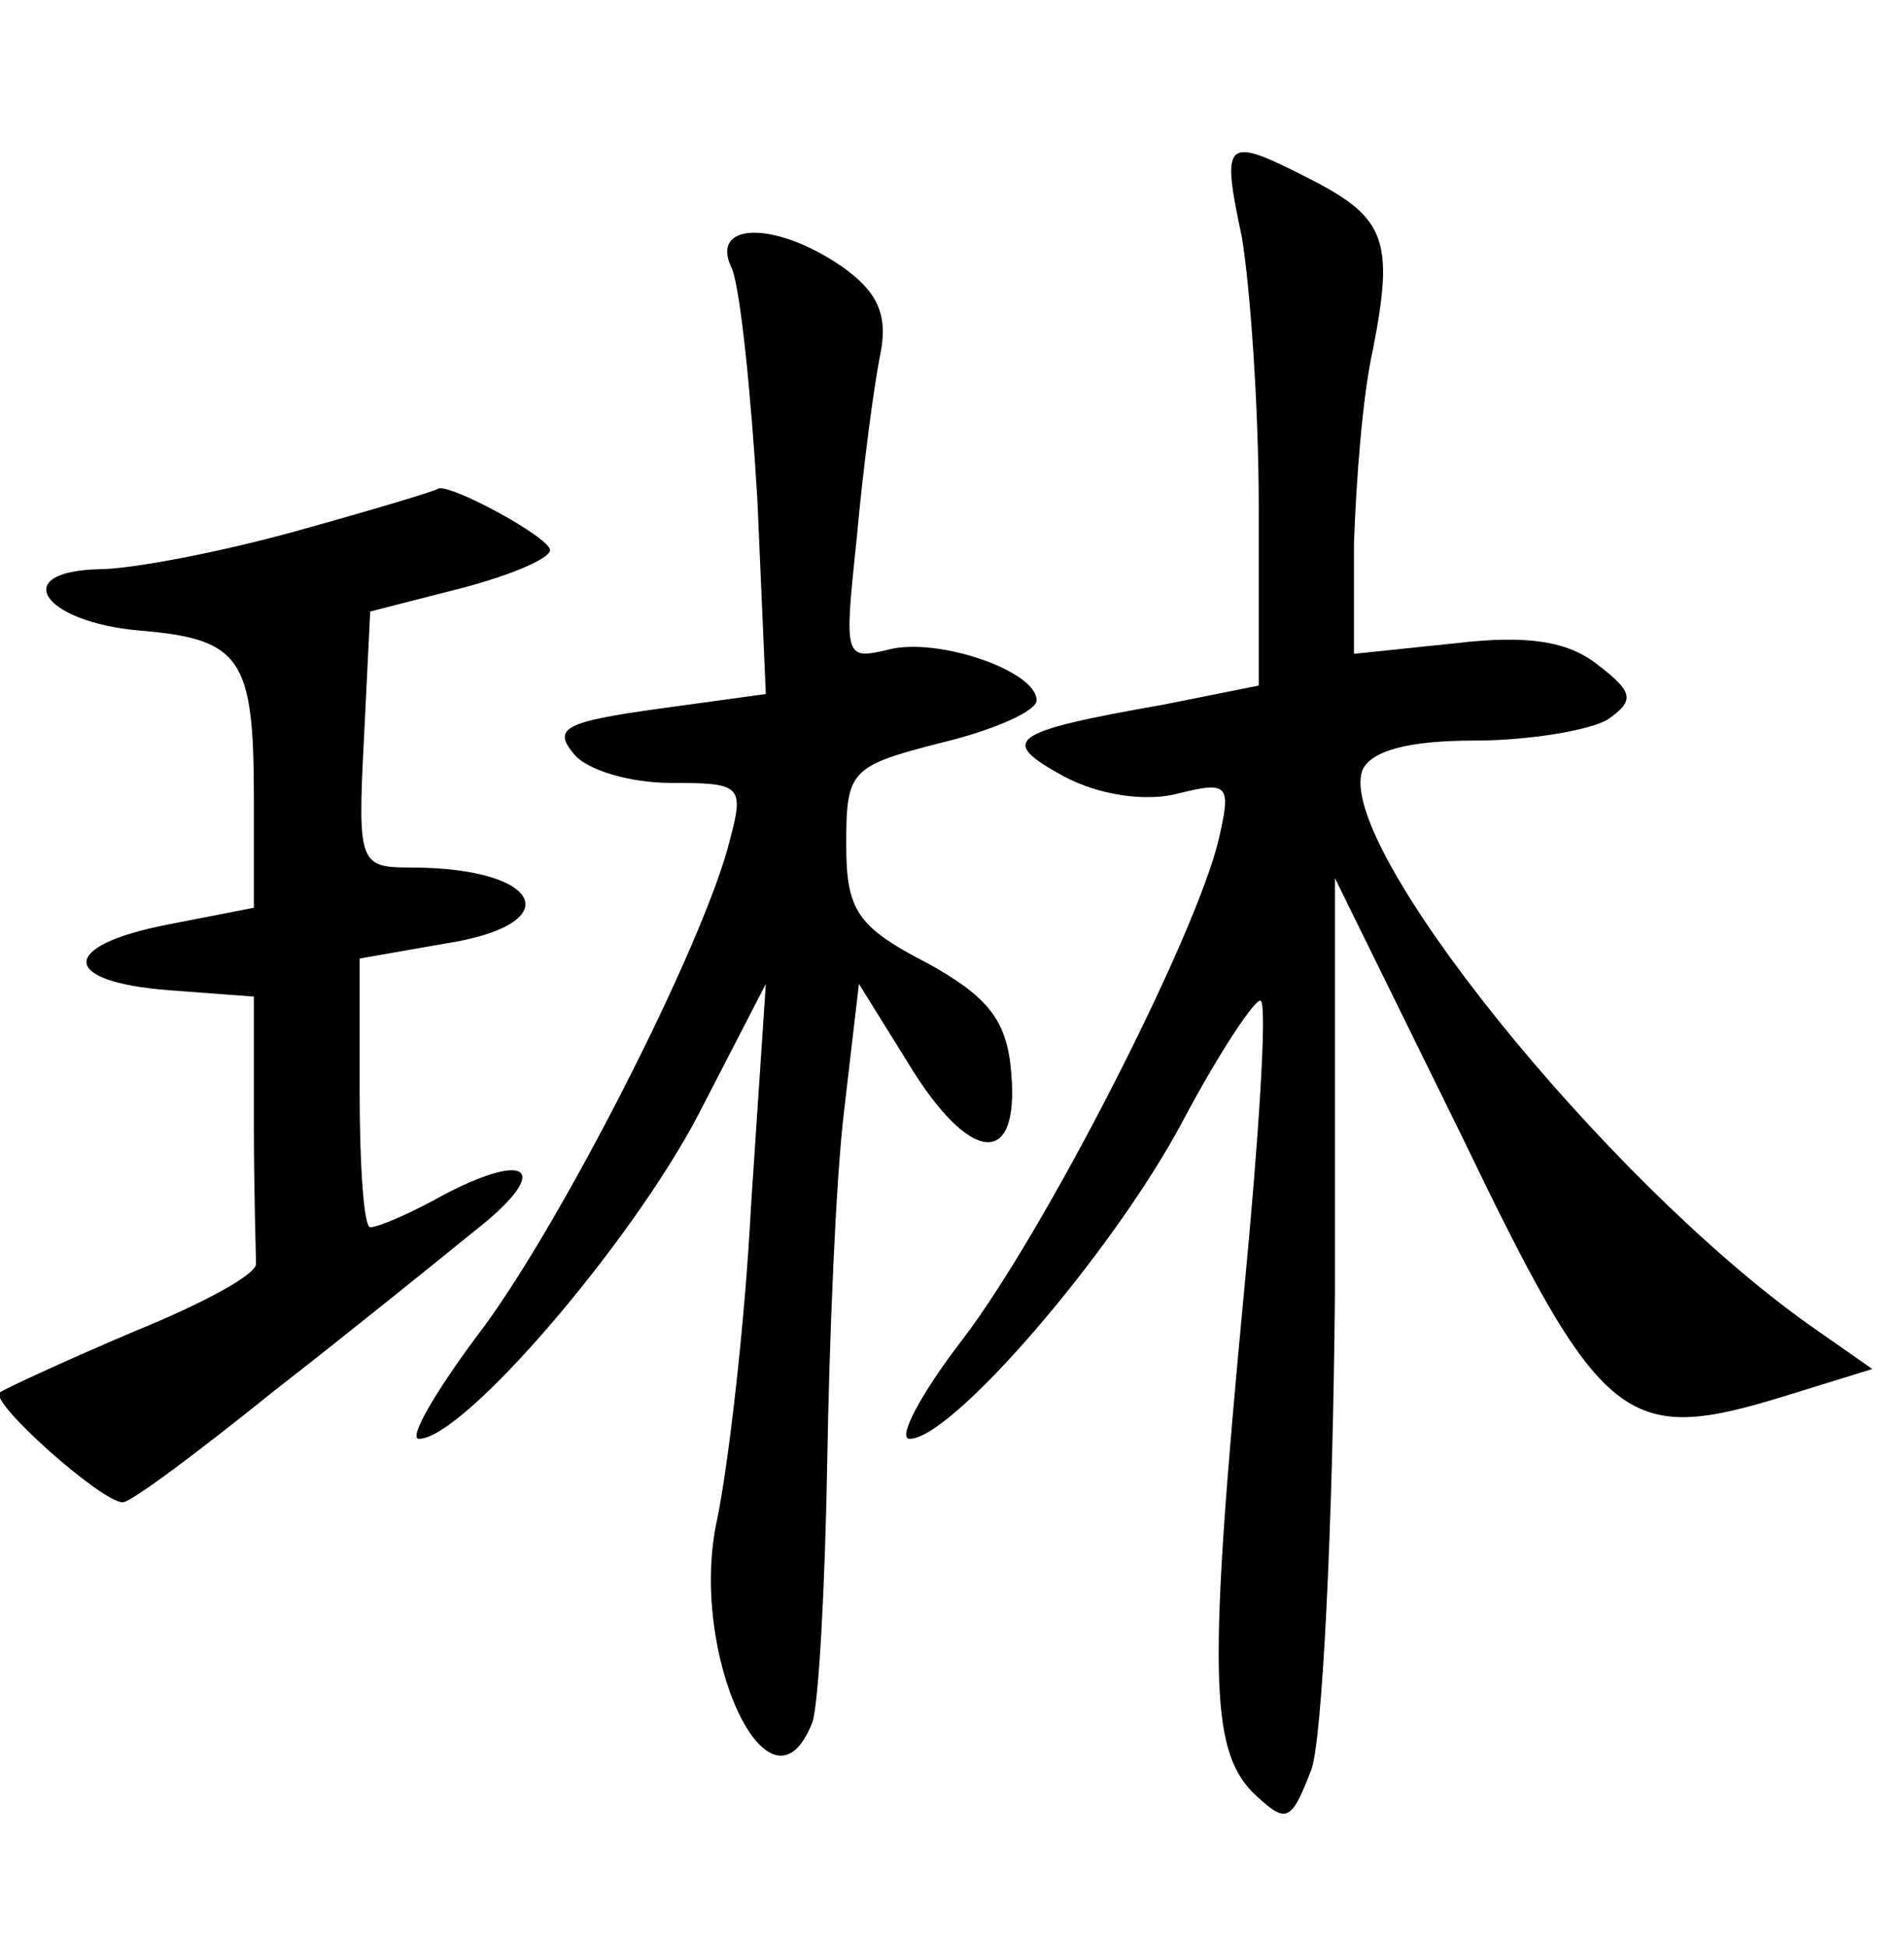 <?xml version="1.0" standalone="no"?>
<!DOCTYPE svg PUBLIC "-//W3C//DTD SVG 20010904//EN"
 "http://www.w3.org/TR/2001/REC-SVG-20010904/DTD/svg10.dtd">
<svg version="1.0" xmlns="http://www.w3.org/2000/svg"
 width="90pt" height="92pt" viewBox="0 0 90 92"
 preserveAspectRatio="xMidYMid meet">
<g transform="translate(0,92) scale(0.1,-0.1)"
fill="#000000" stroke="none">
<path d="M587 808 c4 -24 8 -81 8 -128 l0 -84 -45 -9 c-74 -13 -78 -17 -47
-34 17 -9 39 -12 54 -8 24 6 25 4 19 -22 -11 -46 -82 -185 -121 -236 -20 -26
-31 -47 -25 -47 20 0 96 88 129 150 18 34 35 59 37 57 3 -3 -1 -65 -8 -138
-17 -179 -16 -215 4 -236 16 -15 18 -15 28 11 5 15 10 113 11 224 l0 197 60
-122 c66 -137 77 -146 152 -123 l42 13 -30 21 c-97 69 -224 227 -211 262 4 9
21 14 53 14 26 0 55 5 63 10 13 9 12 13 -5 26 -14 11 -33 14 -67 10 l-48 -5 0
52 c1 29 4 70 9 92 10 51 6 62 -29 80 -41 21 -43 20 -33 -27z"/>
<path d="M346 793 c4 -10 9 -59 12 -109 l4 -92 -51 -7 c-43 -6 -50 -9 -40 -21
6 -8 27 -14 46 -14 33 0 35 -1 28 -27 -12 -49 -82 -186 -120 -235 -20 -27 -32
-48 -27 -48 21 0 100 92 132 153 l32 62 -7 -105 c-3 -58 -11 -124 -16 -148
-14 -63 25 -147 45 -96 3 9 6 64 7 122 1 59 4 134 8 167 l7 60 23 -37 c29 -48
53 -51 49 -5 -2 25 -11 36 -40 52 -33 17 -38 25 -38 56 0 35 2 37 45 48 25 6
45 15 45 20 0 14 -47 30 -70 24 -21 -5 -21 -4 -15 53 3 33 8 71 11 86 4 19 -1
30 -18 42 -32 22 -63 21 -52 -1z"/>
<path d="M140 669 c-36 -10 -78 -18 -93 -18 -43 -1 -27 -25 19 -29 48 -4 54
-13 54 -79 l0 -52 -41 -8 c-51 -10 -51 -27 1 -31 l40 -3 0 -60 c0 -32 1 -62 1
-66 1 -5 -25 -19 -57 -32 -33 -14 -61 -27 -64 -29 -6 -4 48 -52 58 -52 4 0 36
24 72 53 36 28 78 62 94 75 36 28 28 39 -13 18 -16 -9 -32 -16 -36 -16 -3 0
-5 29 -5 64 l0 63 40 7 c59 9 47 36 -16 36 -24 0 -25 2 -22 60 l3 61 43 11
c23 6 42 14 42 18 0 6 -48 32 -53 29 -1 -1 -31 -10 -67 -20z"/>
</g>
</svg>
